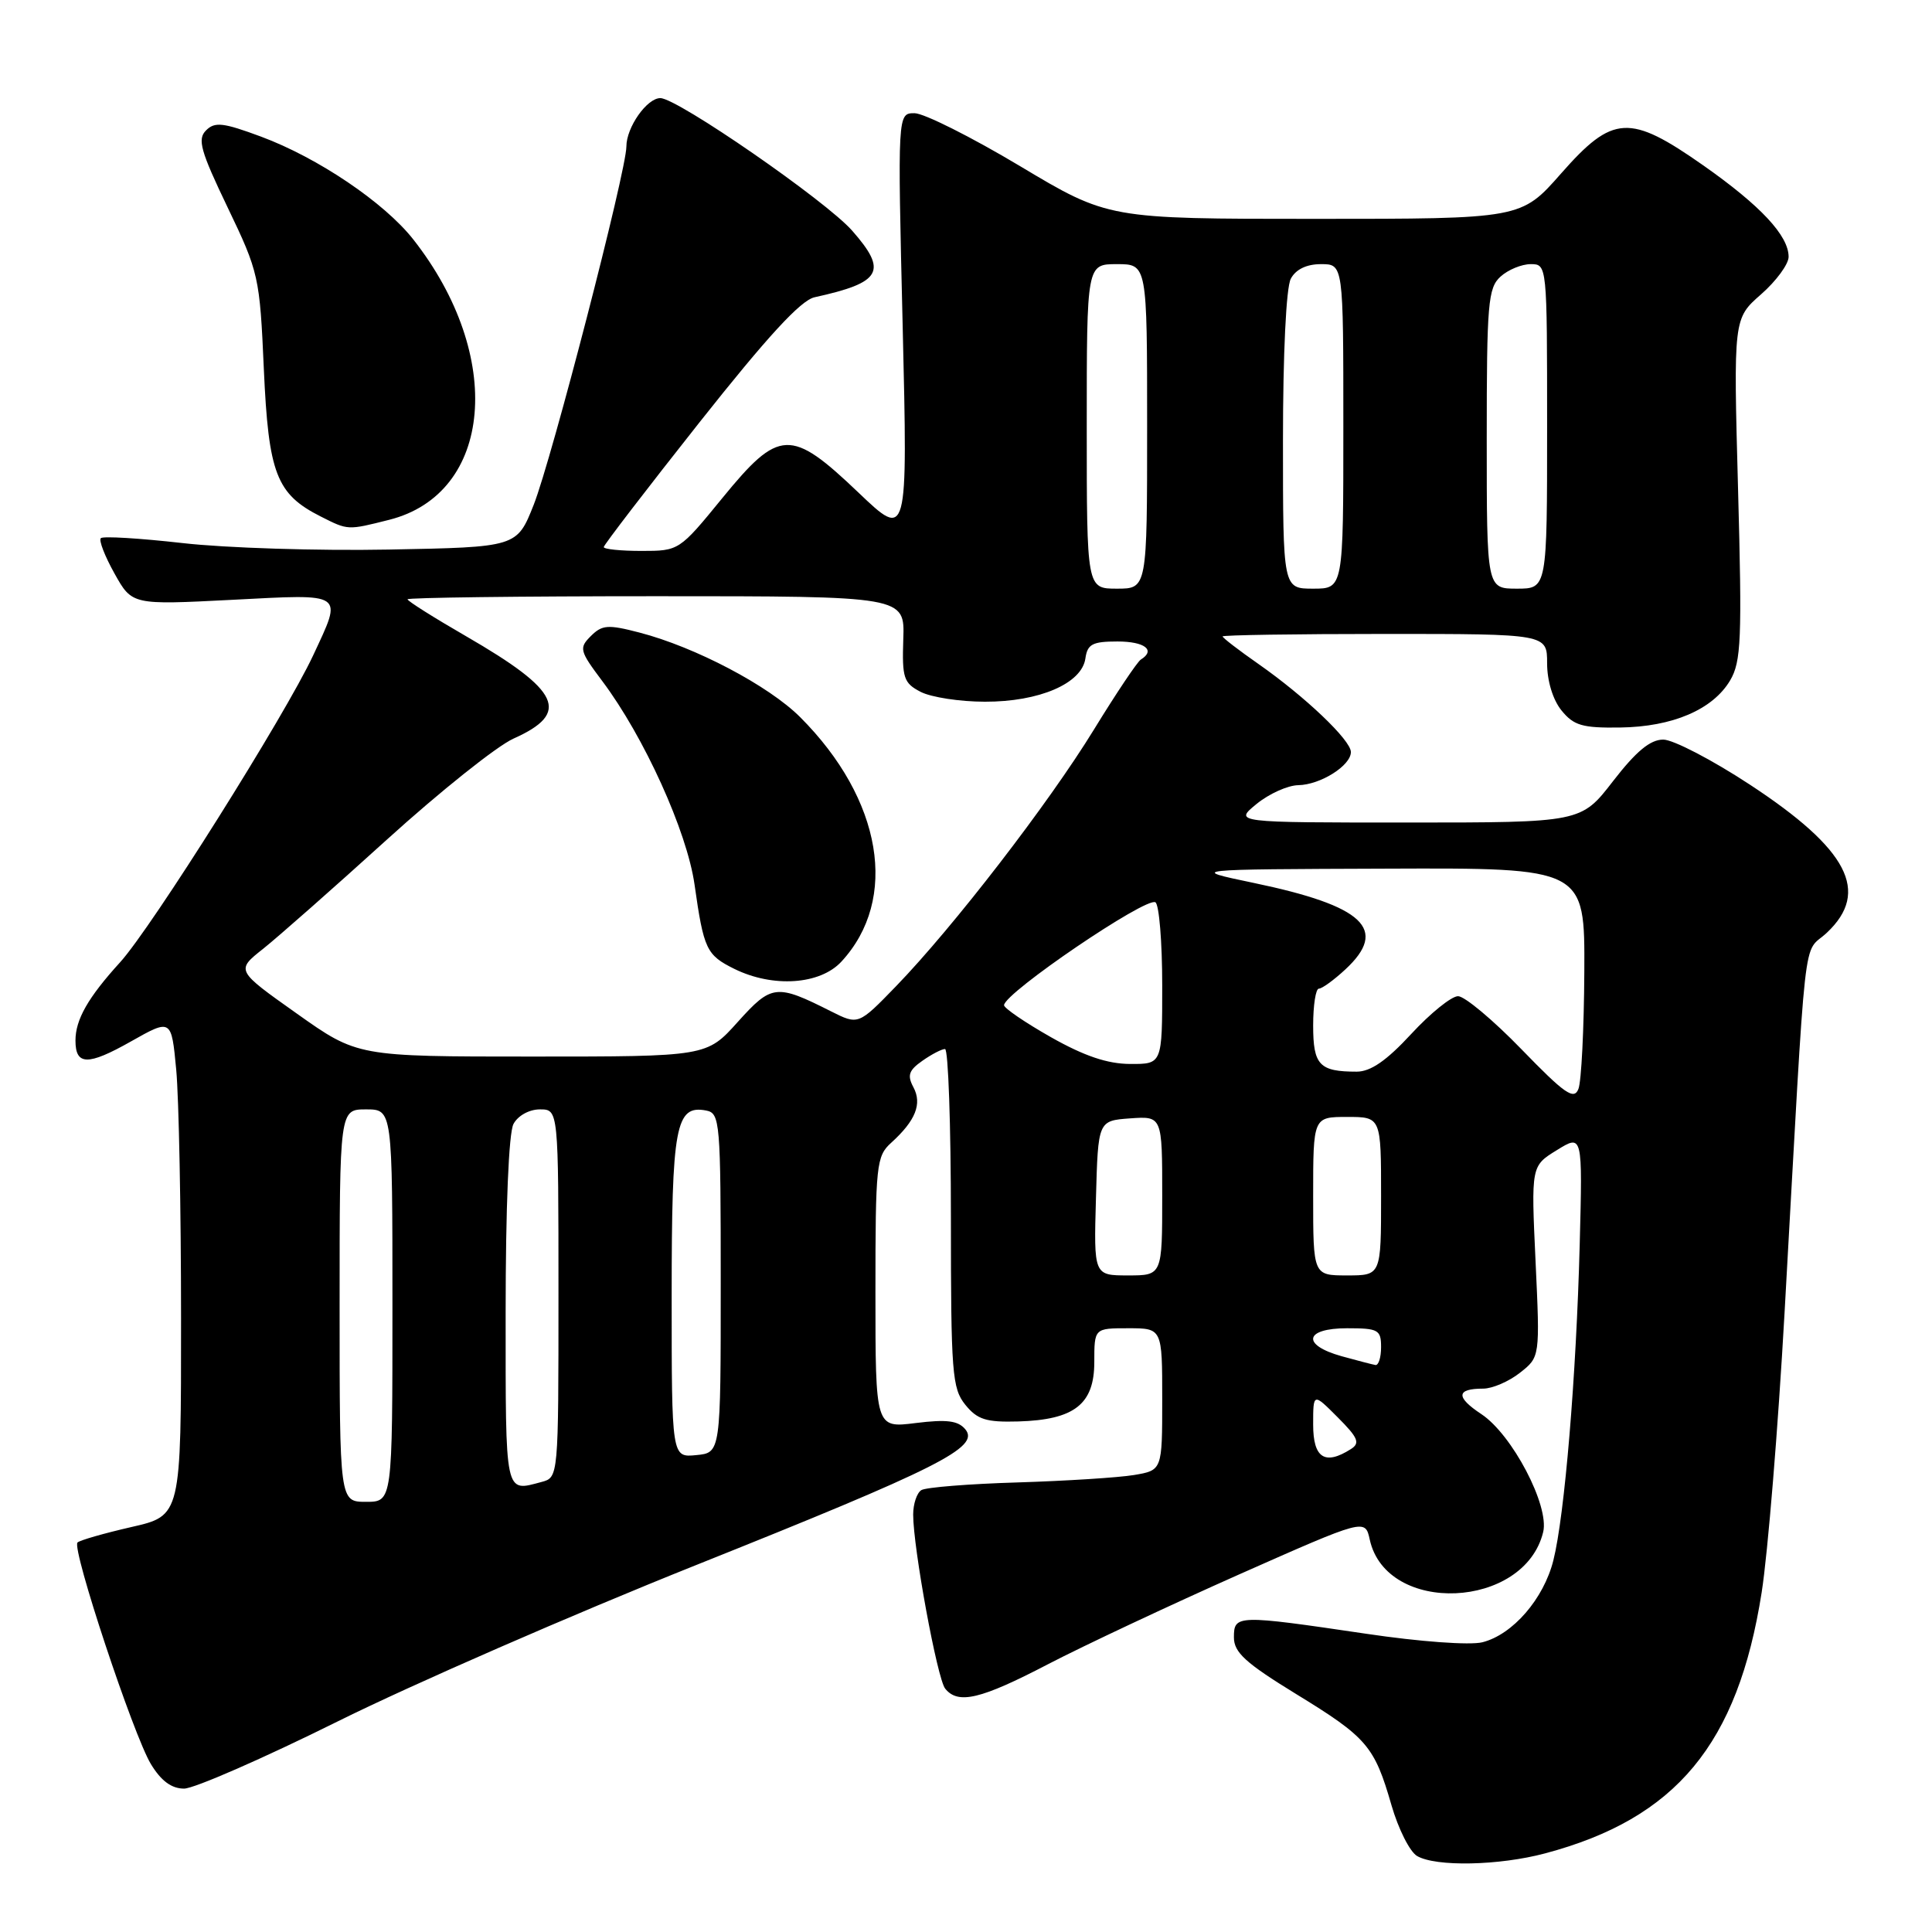 <?xml version="1.0" encoding="UTF-8" standalone="no"?>
<!DOCTYPE svg PUBLIC "-//W3C//DTD SVG 1.1//EN" "http://www.w3.org/Graphics/SVG/1.1/DTD/svg11.dtd" >
<svg xmlns="http://www.w3.org/2000/svg" xmlns:xlink="http://www.w3.org/1999/xlink" version="1.1" viewBox="0 0 256 256">
 <g >
 <path fill="currentColor"
d=" M 204.74 245.58 C 222.10 240.96 230.27 231.11 233.43 211.00 C 234.25 205.78 235.61 189.12 236.46 174.00 C 239.44 120.94 238.79 126.69 242.08 123.58 C 247.83 118.16 244.90 112.53 231.90 103.99 C 226.88 100.69 221.70 98.00 220.39 98.00 C 218.66 98.00 216.80 99.55 213.74 103.50 C 209.50 108.99 209.50 108.99 186.50 108.99 C 163.50 108.99 163.50 108.99 166.50 106.53 C 168.15 105.18 170.64 104.06 172.03 104.04 C 174.96 103.99 179.00 101.45 179.00 99.65 C 179.00 98.08 172.95 92.32 166.75 87.98 C 164.14 86.16 162.00 84.51 162.00 84.33 C 162.00 84.15 171.68 84.00 183.50 84.00 C 205.00 84.00 205.00 84.00 205.00 87.89 C 205.00 90.22 205.76 92.72 206.90 94.13 C 208.53 96.14 209.67 96.47 214.66 96.40 C 221.63 96.31 226.96 94.02 229.25 90.16 C 230.72 87.67 230.84 84.72 230.30 64.78 C 229.69 42.21 229.69 42.21 233.35 39.00 C 235.36 37.24 237.00 35.00 237.00 34.03 C 237.00 31.23 233.31 27.27 225.73 21.94 C 215.92 15.06 213.72 15.18 206.84 23.00 C 201.56 29.00 201.56 29.00 174.20 29.00 C 146.84 29.00 146.84 29.00 135.14 22.00 C 128.70 18.15 122.42 15.00 121.18 15.00 C 118.93 15.00 118.93 15.00 119.61 43.25 C 120.28 71.50 120.28 71.50 113.73 65.25 C 104.78 56.72 103.24 56.78 95.71 66.00 C 90.02 72.97 89.97 73.00 85.00 73.00 C 82.25 73.00 80.00 72.77 80.00 72.49 C 80.00 72.22 85.71 64.78 92.68 55.97 C 101.69 44.59 106.10 39.79 107.93 39.39 C 116.82 37.44 117.66 35.96 112.92 30.57 C 109.46 26.62 89.75 13.00 87.50 13.00 C 85.72 13.00 83.00 16.87 83.00 19.41 C 83.00 22.62 73.10 60.87 70.71 66.91 C 68.49 72.50 68.49 72.50 51.50 72.82 C 42.15 73.00 29.86 72.61 24.19 71.96 C 18.52 71.32 13.65 71.02 13.36 71.31 C 13.07 71.59 13.89 73.70 15.17 75.99 C 17.50 80.16 17.50 80.16 30.75 79.48 C 45.84 78.70 45.42 78.41 41.50 86.83 C 37.82 94.73 20.11 122.89 15.92 127.50 C 11.66 132.18 10.00 135.10 10.00 137.88 C 10.00 141.19 11.64 141.22 17.31 138.02 C 22.71 134.97 22.71 134.97 23.35 141.74 C 23.70 145.46 23.99 160.28 23.99 174.67 C 24.00 200.84 24.00 200.84 17.41 202.34 C 13.79 203.17 10.58 204.09 10.27 204.39 C 9.47 205.19 17.67 229.92 20.00 233.76 C 21.35 235.98 22.73 237.00 24.39 237.00 C 25.72 237.00 34.89 232.99 44.76 228.09 C 54.63 223.19 75.94 213.90 92.11 207.43 C 124.48 194.49 129.88 191.77 127.91 189.39 C 126.95 188.24 125.45 188.05 121.33 188.56 C 116.00 189.23 116.00 189.23 116.00 171.27 C 116.00 154.31 116.12 153.20 118.09 151.42 C 121.32 148.49 122.21 146.27 121.03 144.06 C 120.19 142.49 120.42 141.82 122.22 140.56 C 123.44 139.70 124.79 139.00 125.22 139.00 C 125.65 139.00 126.00 149.08 126.00 161.39 C 126.00 181.95 126.16 183.97 127.91 186.14 C 129.51 188.11 130.67 188.47 134.94 188.35 C 142.37 188.13 145.00 186.07 145.00 180.48 C 145.00 176.00 145.00 176.00 149.50 176.00 C 154.00 176.00 154.00 176.00 154.00 185.41 C 154.00 194.82 154.00 194.82 150.25 195.45 C 148.19 195.79 141.25 196.23 134.83 196.43 C 128.41 196.62 122.67 197.08 122.08 197.45 C 121.49 197.82 121.00 199.27 121.00 200.69 C 121.00 205.10 124.19 222.44 125.24 223.75 C 126.95 225.88 129.94 225.17 138.88 220.51 C 143.62 218.05 155.01 212.70 164.19 208.62 C 180.89 201.22 180.89 201.22 181.50 204.01 C 183.71 214.05 202.00 213.25 204.48 203.00 C 205.32 199.52 200.37 190.08 196.29 187.38 C 192.87 185.12 192.95 184.00 196.53 184.00 C 197.74 184.00 199.93 183.06 201.40 181.90 C 204.06 179.81 204.06 179.81 203.47 167.15 C 202.88 154.50 202.88 154.50 206.29 152.40 C 209.70 150.29 209.70 150.29 209.32 164.90 C 208.86 182.42 207.32 200.83 205.83 206.75 C 204.55 211.86 200.44 216.60 196.42 217.61 C 194.78 218.02 188.13 217.54 181.02 216.48 C 163.89 213.95 163.50 213.96 163.50 216.96 C 163.50 218.95 165.03 220.35 171.73 224.46 C 181.14 230.22 182.12 231.36 184.38 239.21 C 185.29 242.35 186.81 245.37 187.77 245.93 C 190.25 247.38 198.64 247.21 204.74 245.58 Z  M 51.56 68.88 C 65.34 65.41 66.91 47.16 54.75 31.71 C 50.92 26.84 42.12 20.90 34.58 18.10 C 29.57 16.24 28.46 16.11 27.30 17.28 C 26.13 18.44 26.57 20.00 30.16 27.48 C 34.29 36.08 34.42 36.67 34.96 48.91 C 35.58 62.77 36.62 65.47 42.50 68.44 C 46.14 70.28 46.04 70.27 51.56 68.88 Z  M 45.00 173.00 C 45.00 147.00 45.00 147.00 48.50 147.00 C 52.00 147.00 52.00 147.00 52.00 173.00 C 52.00 199.00 52.00 199.00 48.50 199.00 C 45.00 199.00 45.00 199.00 45.00 173.00 Z  M 67.00 173.93 C 67.00 159.95 67.41 150.11 68.04 148.93 C 68.63 147.83 70.12 147.00 71.54 147.00 C 74.00 147.00 74.00 147.00 74.00 171.38 C 74.00 195.77 74.00 195.77 71.75 196.37 C 66.85 197.68 67.00 198.37 67.00 173.93 Z  M 89.00 171.75 C 89.00 149.17 89.52 146.38 93.57 147.15 C 95.41 147.51 95.50 148.58 95.50 170.01 C 95.50 192.50 95.50 192.50 92.25 192.81 C 89.00 193.13 89.00 193.13 89.00 171.75 Z  M 174.00 188.77 C 174.00 184.54 174.00 184.54 177.25 187.80 C 179.97 190.52 180.25 191.22 179.00 192.01 C 175.55 194.21 174.00 193.20 174.00 188.77 Z  M 177.75 179.70 C 172.41 178.20 172.86 176.00 178.50 176.00 C 182.63 176.00 183.00 176.20 183.00 178.50 C 183.00 179.88 182.66 180.94 182.25 180.87 C 181.84 180.80 179.81 180.27 177.75 179.70 Z  M 145.22 158.75 C 145.50 148.50 145.50 148.50 149.75 148.19 C 154.00 147.89 154.00 147.89 154.00 158.44 C 154.00 169.00 154.00 169.00 149.47 169.00 C 144.93 169.00 144.93 169.00 145.22 158.75 Z  M 174.00 158.50 C 174.00 148.00 174.00 148.00 178.50 148.00 C 183.00 148.00 183.00 148.00 183.00 158.50 C 183.00 169.00 183.00 169.00 178.50 169.00 C 174.00 169.00 174.00 169.00 174.00 158.50 Z  M 201.61 139.04 C 197.86 135.17 194.07 132.00 193.20 132.00 C 192.33 132.00 189.54 134.25 187.00 137.00 C 183.73 140.54 181.62 142.00 179.77 142.00 C 174.82 142.00 174.00 141.13 174.00 135.89 C 174.00 133.20 174.34 131.00 174.76 131.00 C 175.18 131.00 176.75 129.86 178.26 128.46 C 184.02 123.12 180.75 120.04 166.07 116.98 C 157.50 115.19 157.50 115.19 183.75 115.10 C 210.00 115.00 210.00 115.00 209.93 128.75 C 209.89 136.31 209.54 143.31 209.15 144.29 C 208.56 145.80 207.34 144.95 201.61 139.04 Z  M 139.25 137.43 C 135.81 135.48 133.02 133.57 133.04 133.19 C 133.13 131.54 151.87 118.80 153.10 119.56 C 153.59 119.87 154.00 124.82 154.00 130.56 C 154.00 141.00 154.00 141.00 149.75 140.98 C 146.75 140.97 143.67 139.93 139.25 137.43 Z  M 39.31 134.29 C 31.25 128.58 31.25 128.58 34.88 125.71 C 36.87 124.12 44.25 117.62 51.28 111.24 C 58.31 104.87 65.85 98.85 68.04 97.87 C 75.64 94.47 74.28 91.54 61.75 84.30 C 57.49 81.84 54.00 79.64 54.00 79.41 C 54.00 79.19 68.83 79.00 86.94 79.00 C 119.89 79.00 119.89 79.00 119.69 84.69 C 119.52 89.85 119.74 90.51 122.00 91.68 C 123.38 92.39 127.20 92.98 130.50 92.98 C 137.70 93.00 143.35 90.57 143.82 87.25 C 144.09 85.35 144.75 85.00 148.07 85.00 C 151.69 85.00 153.18 86.15 151.16 87.40 C 150.70 87.69 147.91 91.85 144.96 96.66 C 138.95 106.46 126.31 122.85 118.74 130.67 C 113.74 135.83 113.74 135.83 110.12 134.01 C 102.86 130.35 102.25 130.42 97.76 135.41 C 93.64 140.00 93.64 140.00 70.50 140.00 C 47.36 140.00 47.36 140.00 39.31 134.29 Z  M 111.48 127.43 C 119.14 119.16 116.91 105.91 106.02 95.02 C 101.86 90.86 92.13 85.74 84.74 83.82 C 80.56 82.73 79.79 82.79 78.29 84.28 C 76.70 85.87 76.79 86.23 79.80 90.24 C 85.35 97.63 91.03 110.17 92.03 117.21 C 93.25 125.81 93.60 126.55 97.32 128.39 C 102.43 130.90 108.65 130.48 111.48 127.43 Z  M 144.00 56.50 C 144.00 35.00 144.00 35.00 148.00 35.00 C 152.00 35.00 152.00 35.00 152.00 56.50 C 152.00 78.00 152.00 78.00 148.00 78.00 C 144.00 78.00 144.00 78.00 144.00 56.50 Z  M 170.00 58.43 C 170.00 46.86 170.42 38.08 171.04 36.93 C 171.70 35.69 173.13 35.00 175.04 35.00 C 178.00 35.00 178.00 35.00 178.00 56.50 C 178.00 78.00 178.00 78.00 174.00 78.00 C 170.00 78.00 170.00 78.00 170.00 58.43 Z  M 197.00 58.15 C 197.00 40.20 197.17 38.15 198.83 36.65 C 199.83 35.74 201.63 35.00 202.83 35.00 C 204.99 35.00 205.00 35.10 205.00 56.50 C 205.00 78.00 205.00 78.00 201.00 78.00 C 197.00 78.00 197.00 78.00 197.00 58.15 Z "/>
</g>
</svg>